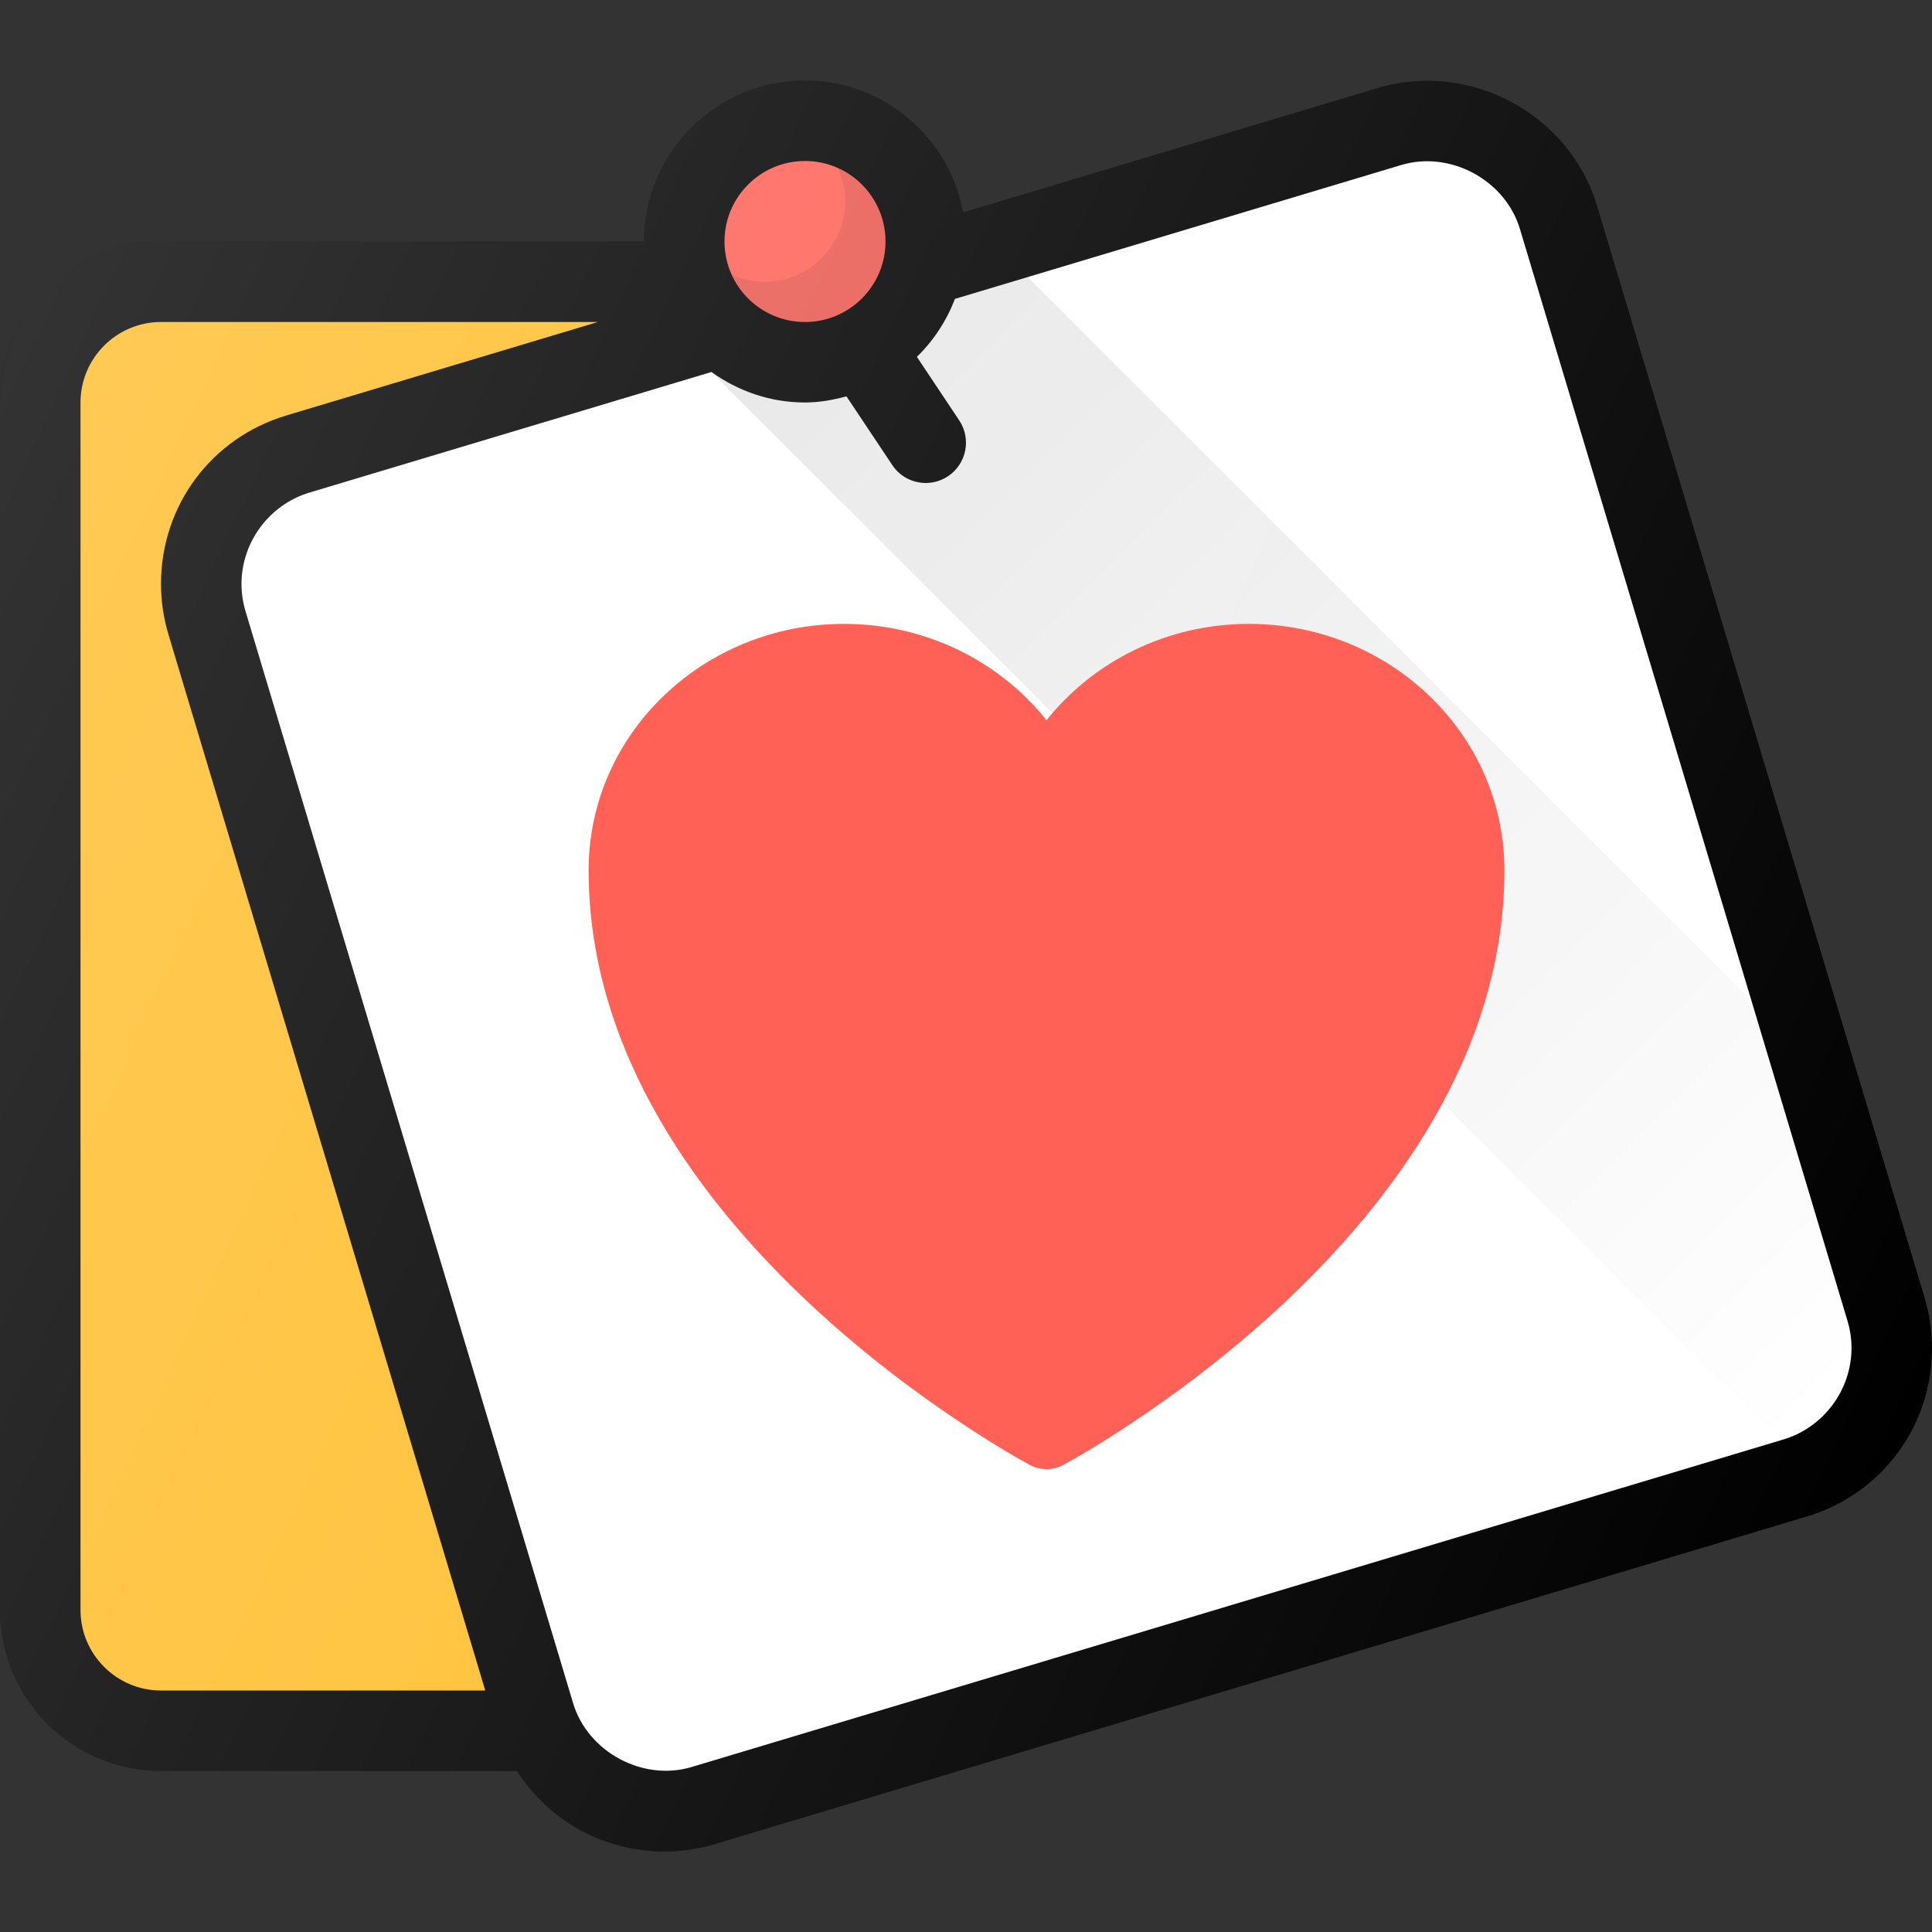 <svg width="24" height="24" viewBox="0 0 24 24" fill="none" xmlns="http://www.w3.org/2000/svg">
<rect x="0" y="0" width="24" height="24" fill="#333333" stroke="none"/>
<path d="M23.908 16.12L19.839 2.557C19.5 1.422 18.264 0.751 17.12 1.092L11.963 2.639C11.793 1.708 10.979 1 10 1C8.897 1 8 1.897 8 3H2C0.897 3 0 3.897 0 5V20C0 21.103 0.897 22 2 22H6.422C6.816 22.613 7.492 23 8.253 23C8.466 23 8.677 22.969 8.88 22.908L22.443 18.839C23.375 18.56 24 17.719 24 16.747C24 16.534 23.969 16.323 23.908 16.12Z" fill="black"/>
<path d="M10 4C10.552 4 11 3.552 11 3C11 2.448 10.552 2 10 2C9.448 2 9 2.448 9 3C9 3.552 9.448 4 10 4Z" fill="#FF6156"/>
<path opacity="0.1" d="M10.408 2.092C10.465 2.217 10.5 2.354 10.5 2.5C10.5 3.051 10.051 3.5 9.5 3.5C9.354 3.5 9.217 3.465 9.092 3.408C9.249 3.755 9.595 4 10 4C10.551 4 11 3.551 11 3C11 2.595 10.755 2.249 10.408 2.092Z" fill="#18181B"/>
<path d="M1 20V5C1 4.449 1.449 4 2 4H7.427L3.557 5.161C2.625 5.44 2 6.281 2 7.253C2 7.466 2.031 7.677 2.092 7.88L6.028 21H2C1.449 21 1 20.551 1 20Z" fill="#FFBD2B"/>
<path d="M22.156 17.881L8.593 21.95C7.985 22.133 7.301 21.764 7.119 21.156L3.05 7.593C3.017 7.482 3 7.368 3 7.253C3 6.734 3.347 6.268 3.844 6.119L8.838 4.621C9.166 4.857 9.565 5 10 5C10.179 5 10.35 4.968 10.515 4.924L11.084 5.777C11.18 5.922 11.339 6 11.501 6C11.596 6 11.692 5.972 11.777 5.916C12.007 5.762 12.069 5.452 11.916 5.222L11.39 4.433C11.597 4.232 11.757 3.987 11.863 3.713L17.406 2.05C18.016 1.867 18.699 2.237 18.881 2.844L22.95 16.407C22.983 16.517 23 16.632 23 16.747C23 17.265 22.653 17.732 22.156 17.881Z" fill="white"/>
<path d="M22.156 17.88C22.653 17.732 23 17.265 23 16.747C23 16.631 22.983 16.517 22.95 16.407L21.758 12.433L12.767 3.441L11.863 3.713C11.757 3.987 11.597 4.232 11.39 4.433L11.916 5.222C12.069 5.452 12.007 5.762 11.777 5.916C11.692 5.972 11.596 6 11.5 6C11.339 6 11.18 5.921 11.084 5.777L10.515 4.924C10.35 4.968 10.179 5 10 5C9.565 5 9.166 4.857 8.837 4.621L22.111 17.894L22.156 17.88Z" fill="url(#paint0_linear_230_10938)"/>
<path d="M23.908 16.12L19.839 2.557C19.5 1.422 18.264 0.751 17.12 1.092L11.963 2.639C11.793 1.708 10.979 1 10 1C8.897 1 8 1.897 8 3H2C0.897 3 0 3.897 0 5V20C0 21.103 0.897 22 2 22H6.422C6.816 22.613 7.492 23 8.253 23C8.466 23 8.677 22.969 8.88 22.908L22.443 18.839C23.375 18.56 24 17.719 24 16.747C24 16.534 23.969 16.323 23.908 16.12Z" fill="url(#paint1_linear_230_10938)"/>
<path d="M12.793 18.198L12.789 18.196L12.776 18.189C12.765 18.183 12.748 18.174 12.728 18.162C12.687 18.139 12.627 18.106 12.553 18.062C12.403 17.974 12.191 17.844 11.938 17.675C11.431 17.339 10.755 16.844 10.077 16.212C8.735 14.961 7.312 13.102 7.312 10.812C7.312 9.104 8.75 7.75 10.484 7.75C11.505 7.75 12.418 8.216 13 8.947C13.582 8.216 14.495 7.75 15.516 7.75C17.25 7.75 18.688 9.104 18.688 10.812C18.688 13.102 17.265 14.961 15.923 16.212C15.245 16.844 14.569 17.339 14.062 17.675C13.809 17.844 13.597 17.974 13.447 18.062C13.373 18.106 13.313 18.139 13.272 18.162C13.252 18.174 13.235 18.183 13.224 18.189L13.211 18.196L13.207 18.198L13.206 18.199C13.077 18.267 12.923 18.267 12.794 18.199L12.793 18.198Z" fill="#FF6156"/>
<defs>
<linearGradient id="paint0_linear_230_10938" x1="10.114" y1="3.343" x2="23.503" y2="16.732" gradientUnits="userSpaceOnUse">
<stop stop-color="#010101" stop-opacity="0.1"/>
<stop offset="1" stop-color="#010101" stop-opacity="0"/>
</linearGradient>
<linearGradient id="paint1_linear_230_10938" x1="-0.894" y1="6.474" x2="23.676" y2="17.932" gradientUnits="userSpaceOnUse">
<stop stop-color="white" stop-opacity="0.2"/>
<stop offset="1" stop-color="white" stop-opacity="0"/>
</linearGradient>
</defs>
</svg>

